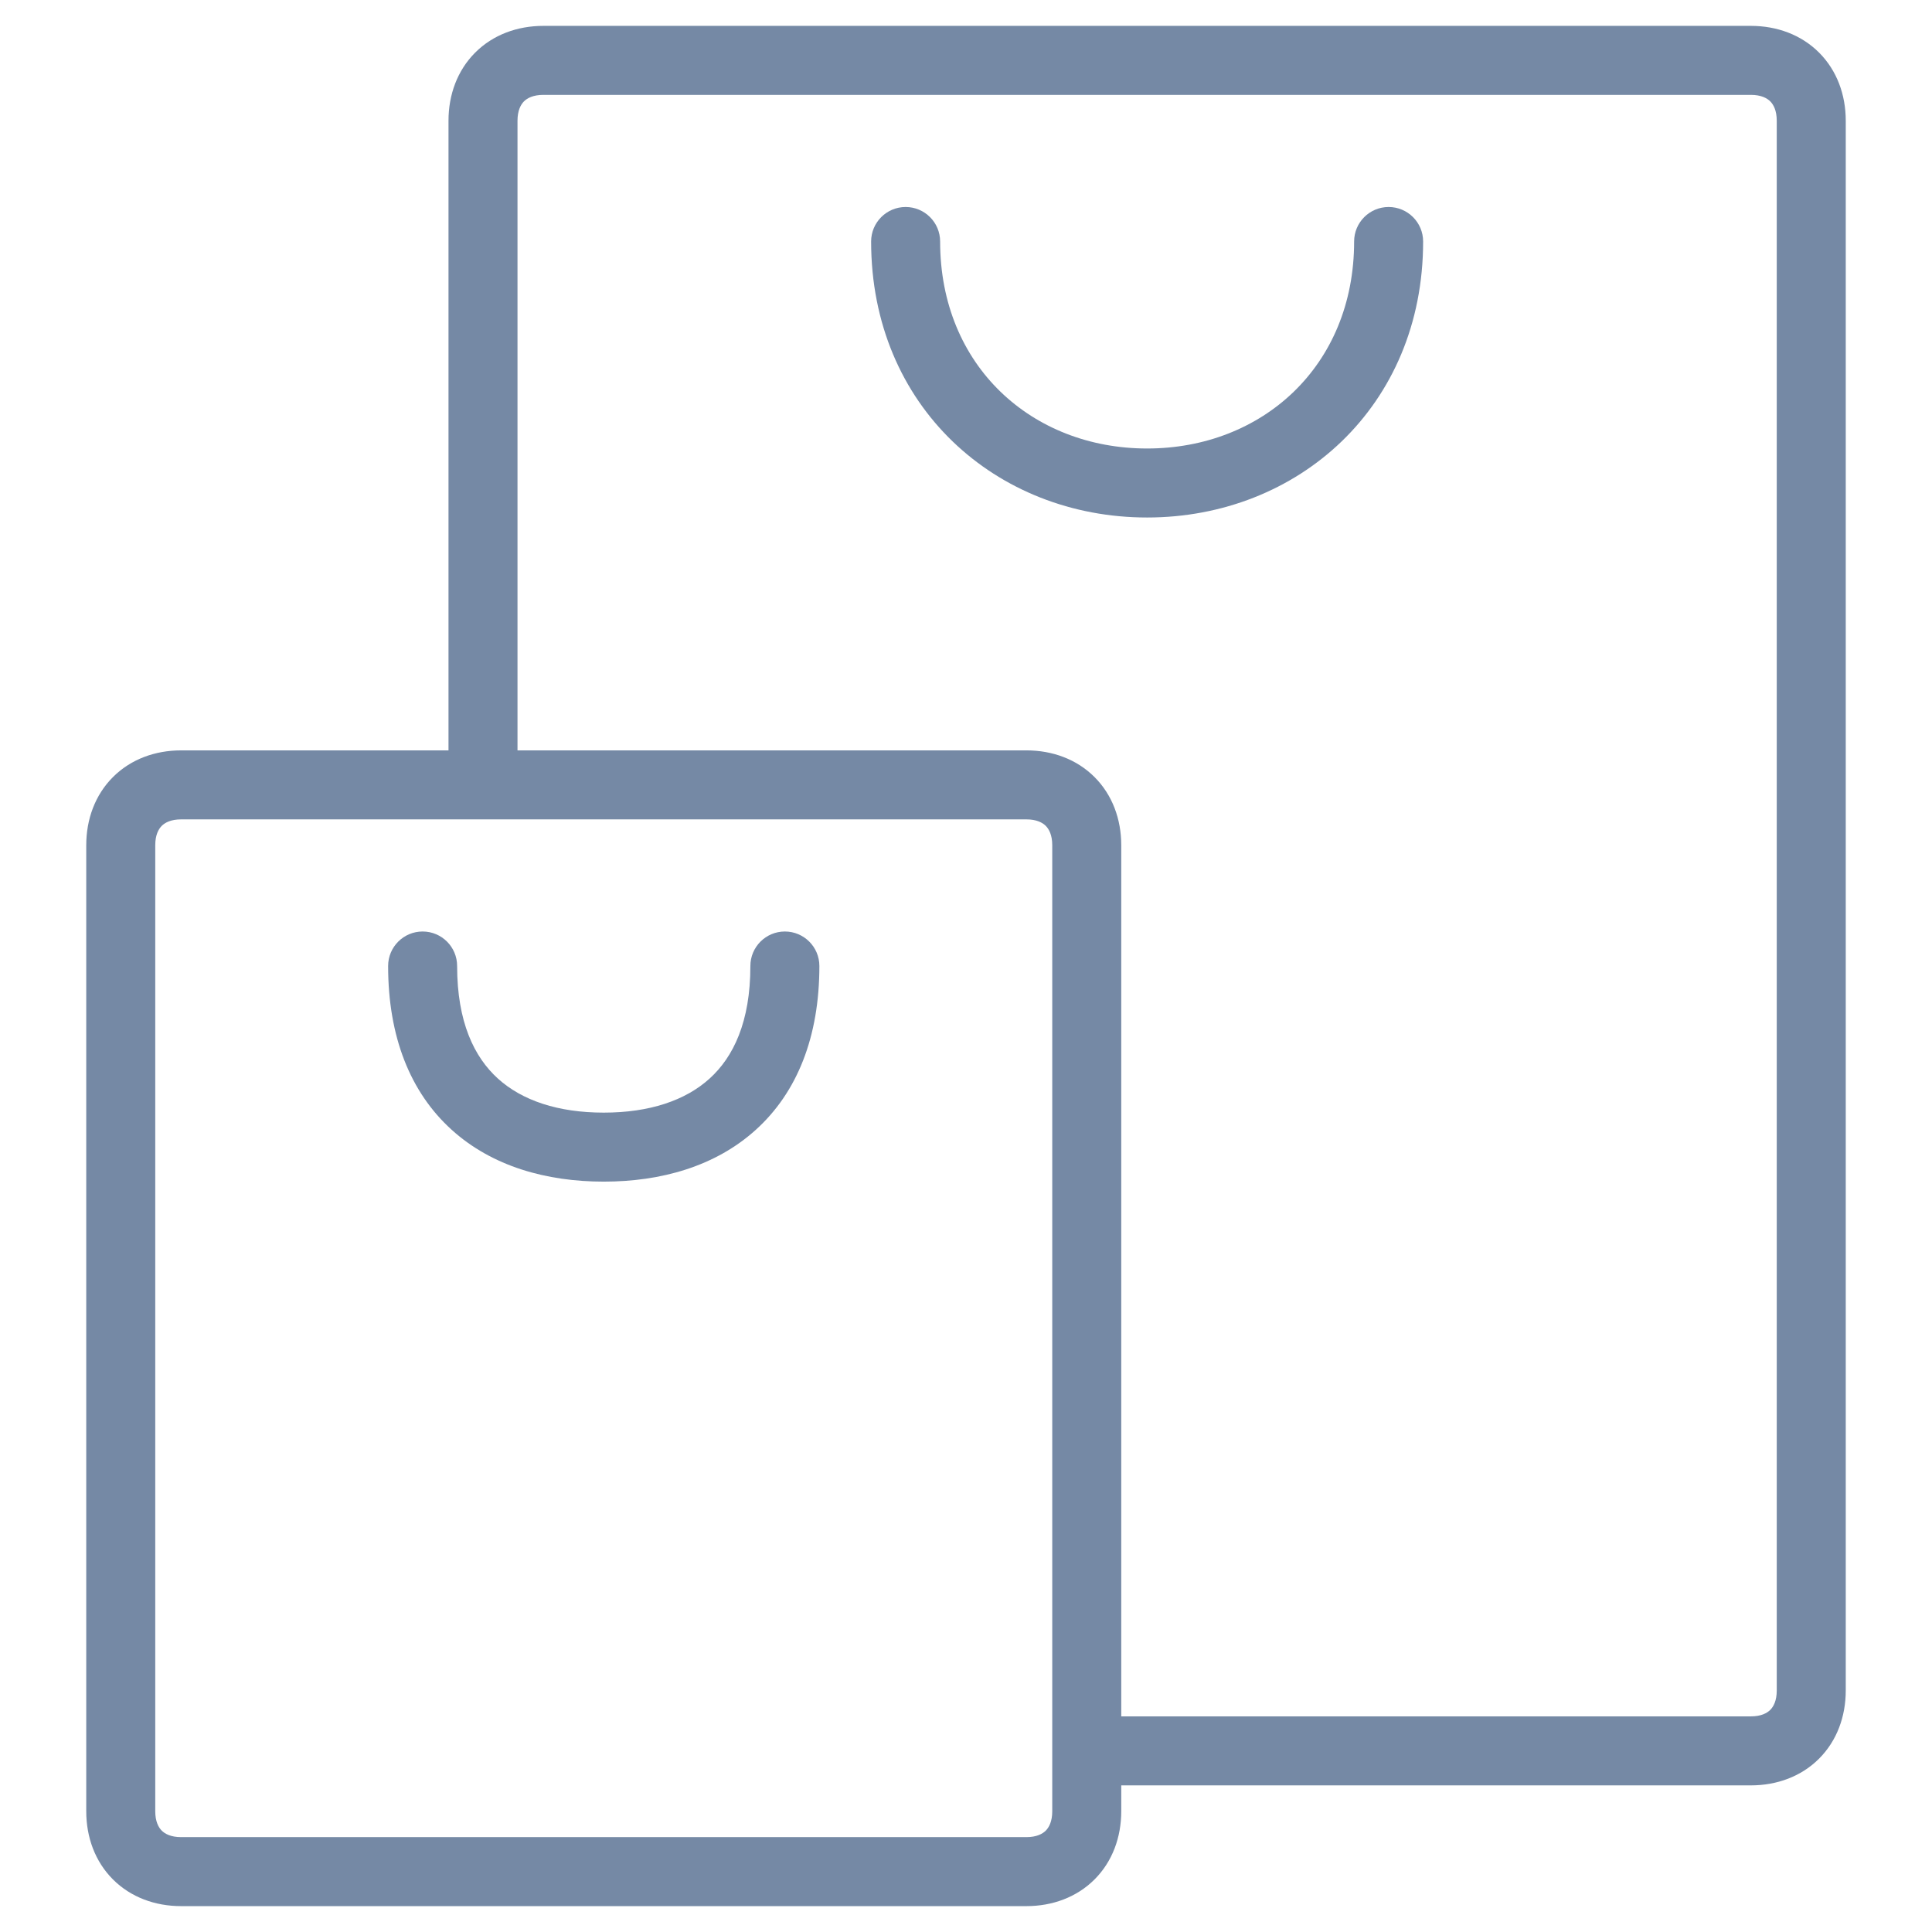 <svg width="56" height="56" viewBox="0 0 56 56" fill="none" xmlns="http://www.w3.org/2000/svg">
<path d="M13 22C13 22.552 13.448 23 14 23C14.552 23 15 22.552 15 22H13ZM32.188 49.75C31.635 49.75 31.188 50.198 31.188 50.75C31.188 51.302 31.635 51.75 32.188 51.75V49.75ZM41.25 7C41.25 6.448 40.802 6 40.25 6C39.698 6 39.25 6.448 39.25 7H41.25ZM27.25 7C27.25 6.448 26.802 6 26.25 6C25.698 6 25.25 6.448 25.25 7H27.25ZM23.75 28C23.75 27.448 23.302 27 22.75 27C22.198 27 21.75 27.448 21.75 28H23.75ZM13.25 28C13.25 27.448 12.802 27 12.25 27C11.698 27 11.25 27.448 11.25 28H13.25ZM15 22V3.5H13V22H15ZM15 3.5C15 3.202 15.095 3.032 15.188 2.938C15.282 2.845 15.452 2.75 15.75 2.75V0.75C14.998 0.75 14.293 1.005 13.774 1.524C13.255 2.043 13 2.748 13 3.5H15ZM15.75 2.75H50.75V0.75H15.75V2.75ZM50.75 2.75C51.048 2.75 51.218 2.845 51.312 2.938C51.405 3.032 51.5 3.202 51.5 3.5H53.5C53.5 2.748 53.245 2.043 52.726 1.524C52.207 1.005 51.502 0.75 50.75 0.75V2.75ZM51.5 3.5V49H53.5V3.5H51.5ZM51.5 49C51.5 49.298 51.405 49.468 51.312 49.562C51.218 49.655 51.048 49.75 50.75 49.75V51.75C51.502 51.75 52.207 51.495 52.726 50.976C53.245 50.457 53.5 49.752 53.5 49H51.5ZM50.75 49.75H32.188V51.75H50.75V49.75ZM29.75 53.25H5.25V55.25H29.75V53.25ZM5.25 53.25C4.952 53.25 4.782 53.155 4.688 53.062C4.595 52.968 4.5 52.798 4.5 52.5H2.5C2.5 53.252 2.755 53.957 3.274 54.476C3.793 54.995 4.498 55.25 5.25 55.25V53.25ZM4.5 52.5V24.5H2.5V52.5H4.5ZM4.5 24.5C4.5 24.202 4.595 24.032 4.688 23.938C4.782 23.845 4.952 23.75 5.25 23.75V21.75C4.498 21.75 3.793 22.005 3.274 22.524C2.755 23.043 2.5 23.748 2.5 24.5H4.5ZM5.25 23.75H29.75V21.75H5.25V23.75ZM29.75 23.75C30.048 23.75 30.218 23.845 30.312 23.938C30.405 24.032 30.5 24.202 30.5 24.5H32.5C32.5 23.748 32.245 23.043 31.726 22.524C31.207 22.005 30.502 21.75 29.75 21.75V23.75ZM30.5 24.5V52.5H32.5V24.5H30.5ZM30.5 52.5C30.5 52.798 30.405 52.968 30.312 53.062C30.218 53.155 30.048 53.25 29.75 53.25V55.25C30.502 55.25 31.207 54.995 31.726 54.476C32.245 53.957 32.5 53.252 32.5 52.5H30.5ZM39.25 7C39.25 10.615 36.581 13 33.25 13V15C37.619 15 41.25 11.785 41.25 7H39.25ZM33.25 13C29.919 13 27.25 10.615 27.25 7H25.25C25.25 11.785 28.881 15 33.25 15V13ZM21.75 28C21.75 29.623 21.255 30.64 20.569 31.262C19.866 31.9 18.822 32.25 17.5 32.25V34.25C19.153 34.25 20.734 33.812 21.912 32.744C23.108 31.66 23.75 30.052 23.75 28H21.75ZM17.5 32.25C16.178 32.25 15.134 31.9 14.431 31.262C13.745 30.64 13.25 29.623 13.25 28H11.25C11.25 30.052 11.892 31.66 13.088 32.744C14.266 33.812 15.847 34.25 17.5 34.25V32.25Z" fill="#7589A5"/>
</svg>
